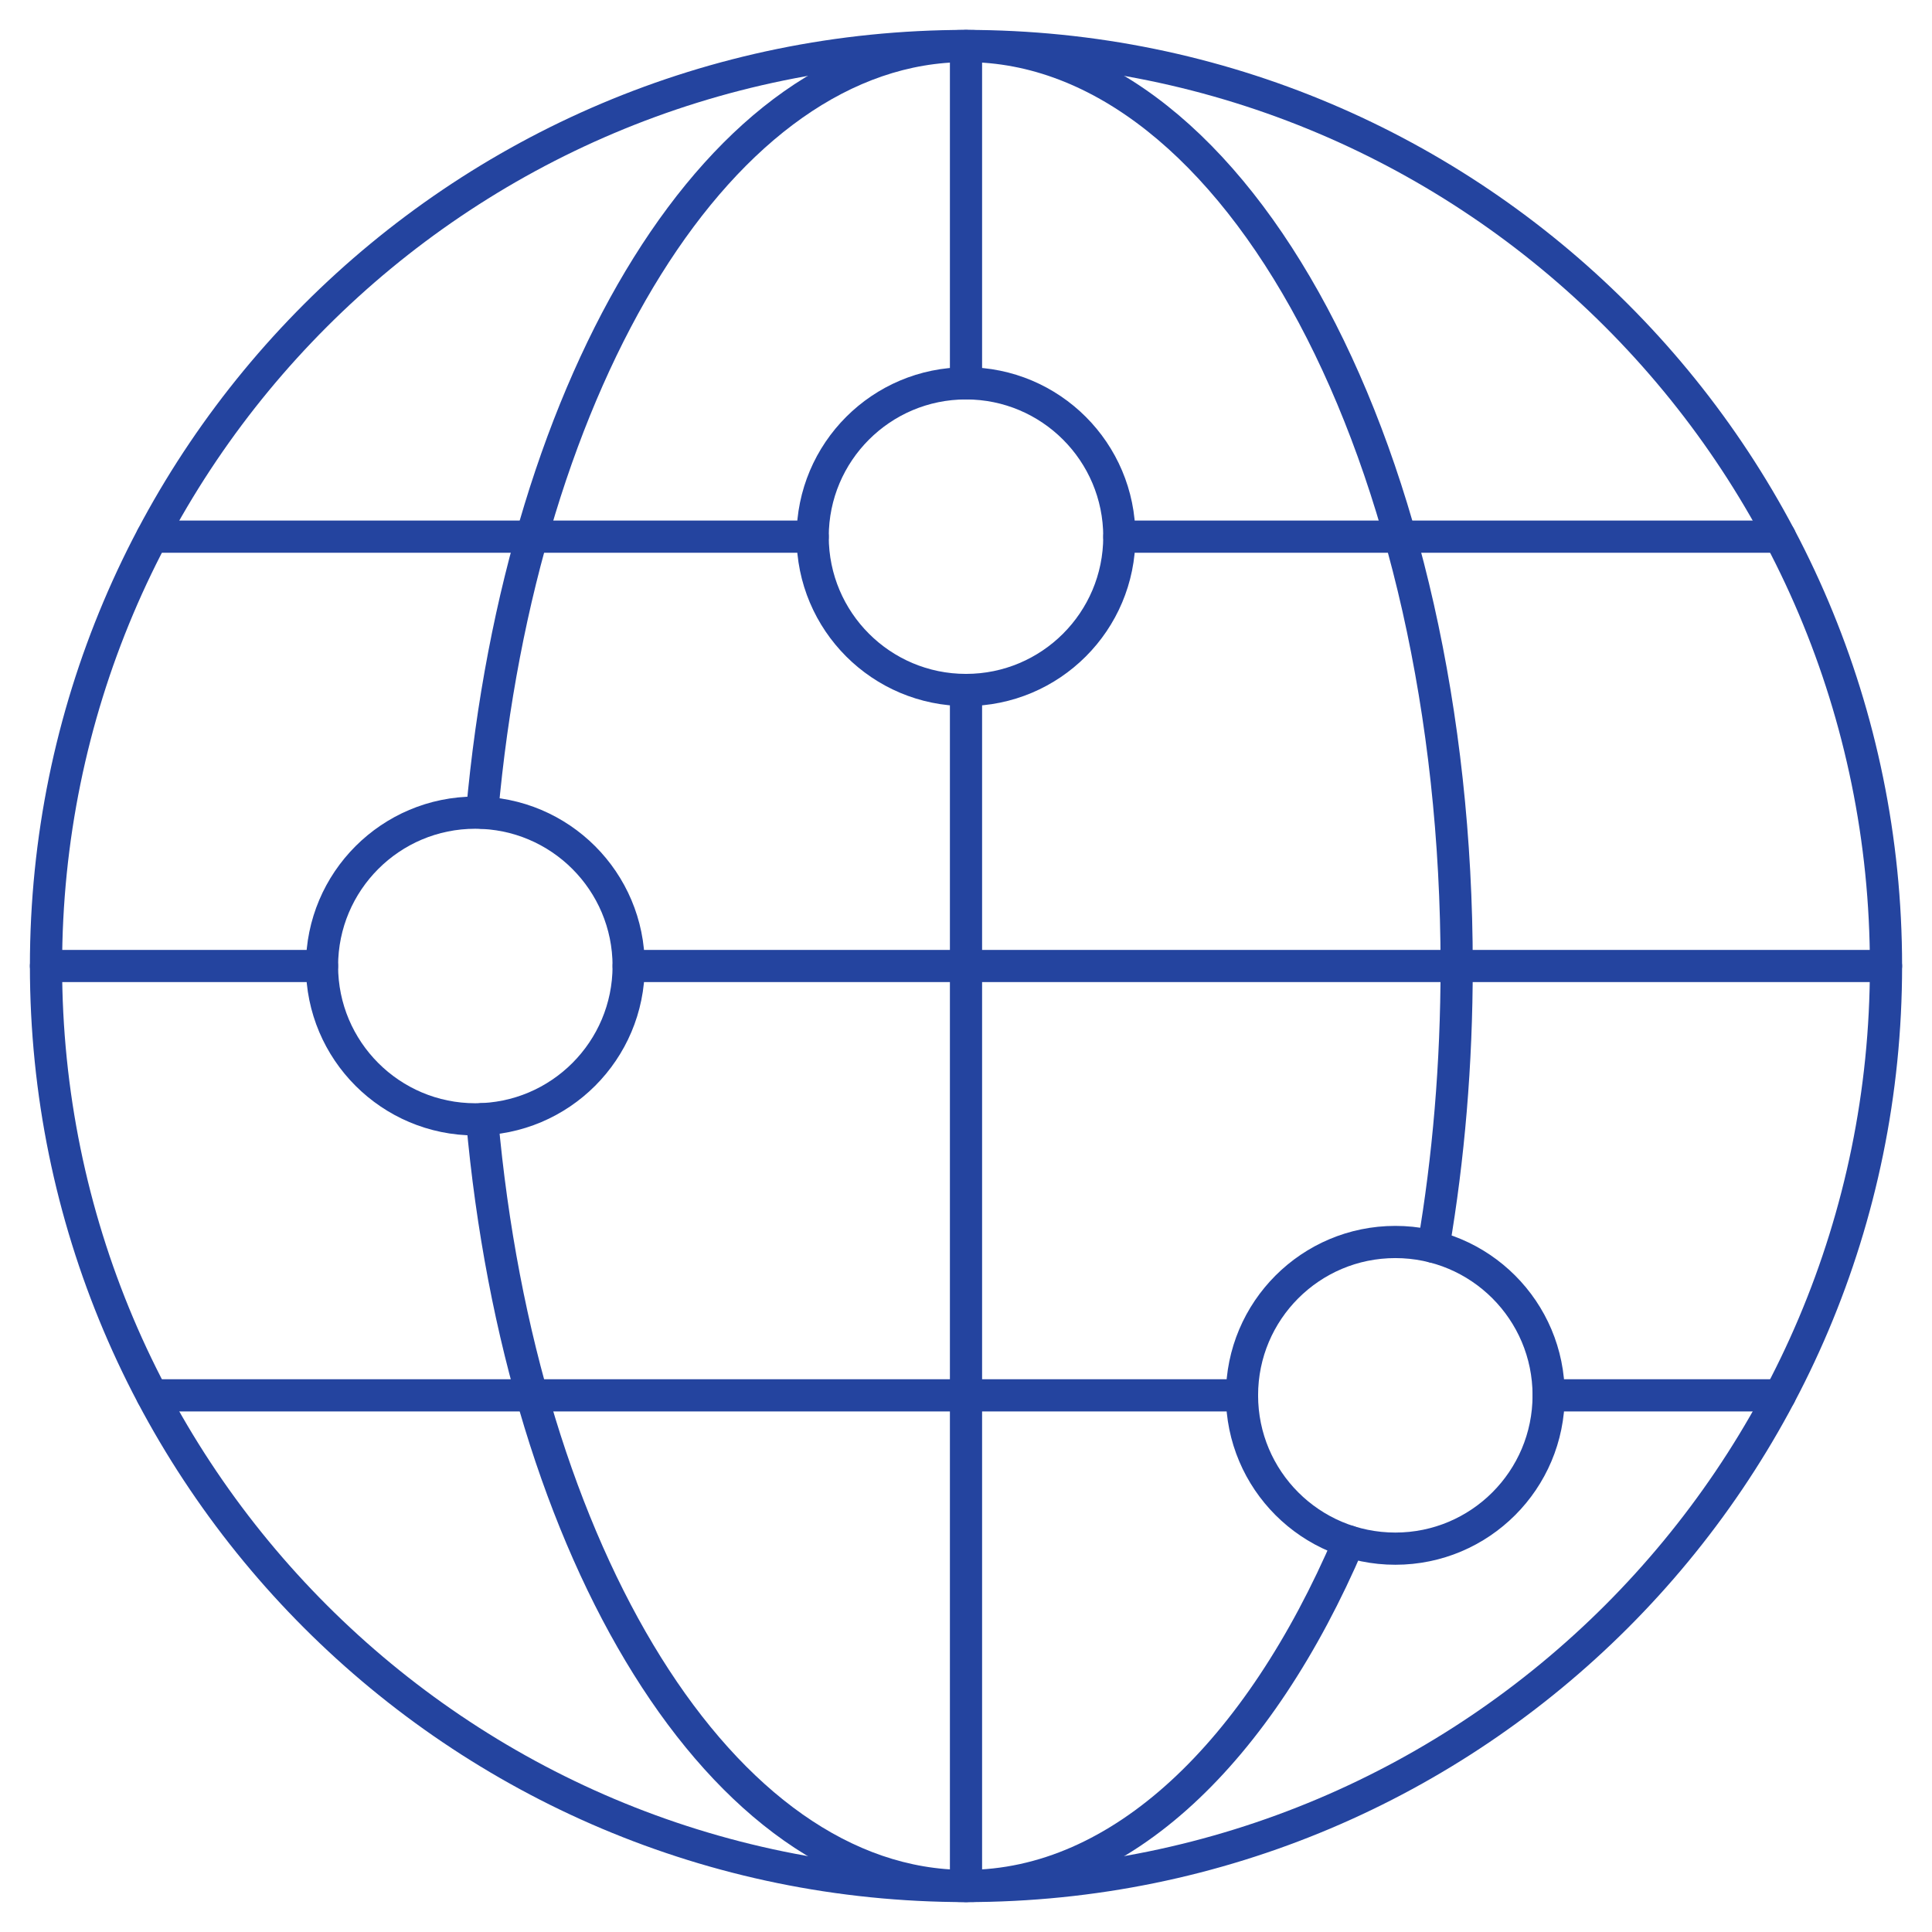 <svg width="122" height="122" viewBox="0 0 122 122" fill="none" xmlns="http://www.w3.org/2000/svg">
<path d="M61 119.095C93.085 119.095 119.095 93.085 119.095 61C119.095 28.915 93.085 2.905 61 2.905C28.915 2.905 2.905 28.915 2.905 61C2.905 93.085 28.915 119.095 61 119.095Z" stroke="#24449F" stroke-width="2.033" stroke-linecap="round" stroke-linejoin="round"/>
<path d="M20.333 61H2.905" stroke="#24449F" stroke-width="2.033" stroke-linecap="round" stroke-linejoin="round"/>
<path d="M119.095 61H39.698" stroke="#24449F" stroke-width="2.033" stroke-linecap="round" stroke-linejoin="round"/>
<path d="M61 43.572V119.095" stroke="#24449F" stroke-width="2.033" stroke-linecap="round" stroke-linejoin="round"/>
<path d="M61 2.905V24.206" stroke="#24449F" stroke-width="2.033" stroke-linecap="round" stroke-linejoin="round"/>
<path d="M51.317 33.889H9.614" stroke="#24449F" stroke-width="2.033" stroke-linecap="round" stroke-linejoin="round"/>
<path d="M112.395 33.889H70.683" stroke="#24449F" stroke-width="2.033" stroke-linecap="round" stroke-linejoin="round"/>
<path d="M78.428 88.111H9.614" stroke="#24449F" stroke-width="2.033" stroke-linecap="round" stroke-linejoin="round"/>
<path d="M112.391 88.111H97.794" stroke="#24449F" stroke-width="2.033" stroke-linecap="round" stroke-linejoin="round"/>
<path d="M61 43.571C66.347 43.571 70.683 39.236 70.683 33.889C70.683 28.541 66.347 24.206 61 24.206C55.652 24.206 51.317 28.541 51.317 33.889C51.317 39.236 55.652 43.571 61 43.571Z" stroke="#24449F" stroke-width="2.033" stroke-linecap="round" stroke-linejoin="round"/>
<path d="M30.016 70.683C35.363 70.683 39.698 66.347 39.698 61C39.698 55.652 35.363 51.317 30.016 51.317C24.668 51.317 20.333 55.652 20.333 61C20.333 66.347 24.668 70.683 30.016 70.683Z" stroke="#24449F" stroke-width="2.033" stroke-linecap="round" stroke-linejoin="round"/>
<path d="M88.111 97.793C93.459 97.793 97.793 93.459 97.793 88.111C97.793 82.763 93.459 78.428 88.111 78.428C82.763 78.428 78.428 82.763 78.428 88.111C78.428 93.459 82.763 97.793 88.111 97.793Z" stroke="#24449F" stroke-width="2.033" stroke-linecap="round" stroke-linejoin="round"/>
<path d="M85.185 97.342C79.509 110.609 70.79 119.095 61 119.095C45.633 119.095 32.895 98.172 30.442 70.674" stroke="#24449F" stroke-width="2.033" stroke-linecap="round" stroke-linejoin="round"/>
<path d="M30.442 51.318C32.899 23.823 45.633 2.905 61 2.905C78.128 2.905 91.984 28.888 91.984 61C91.984 67.184 91.472 73.144 90.517 78.73" stroke="#24449F" stroke-width="2.033" stroke-linecap="round" stroke-linejoin="round"/>
</svg>
